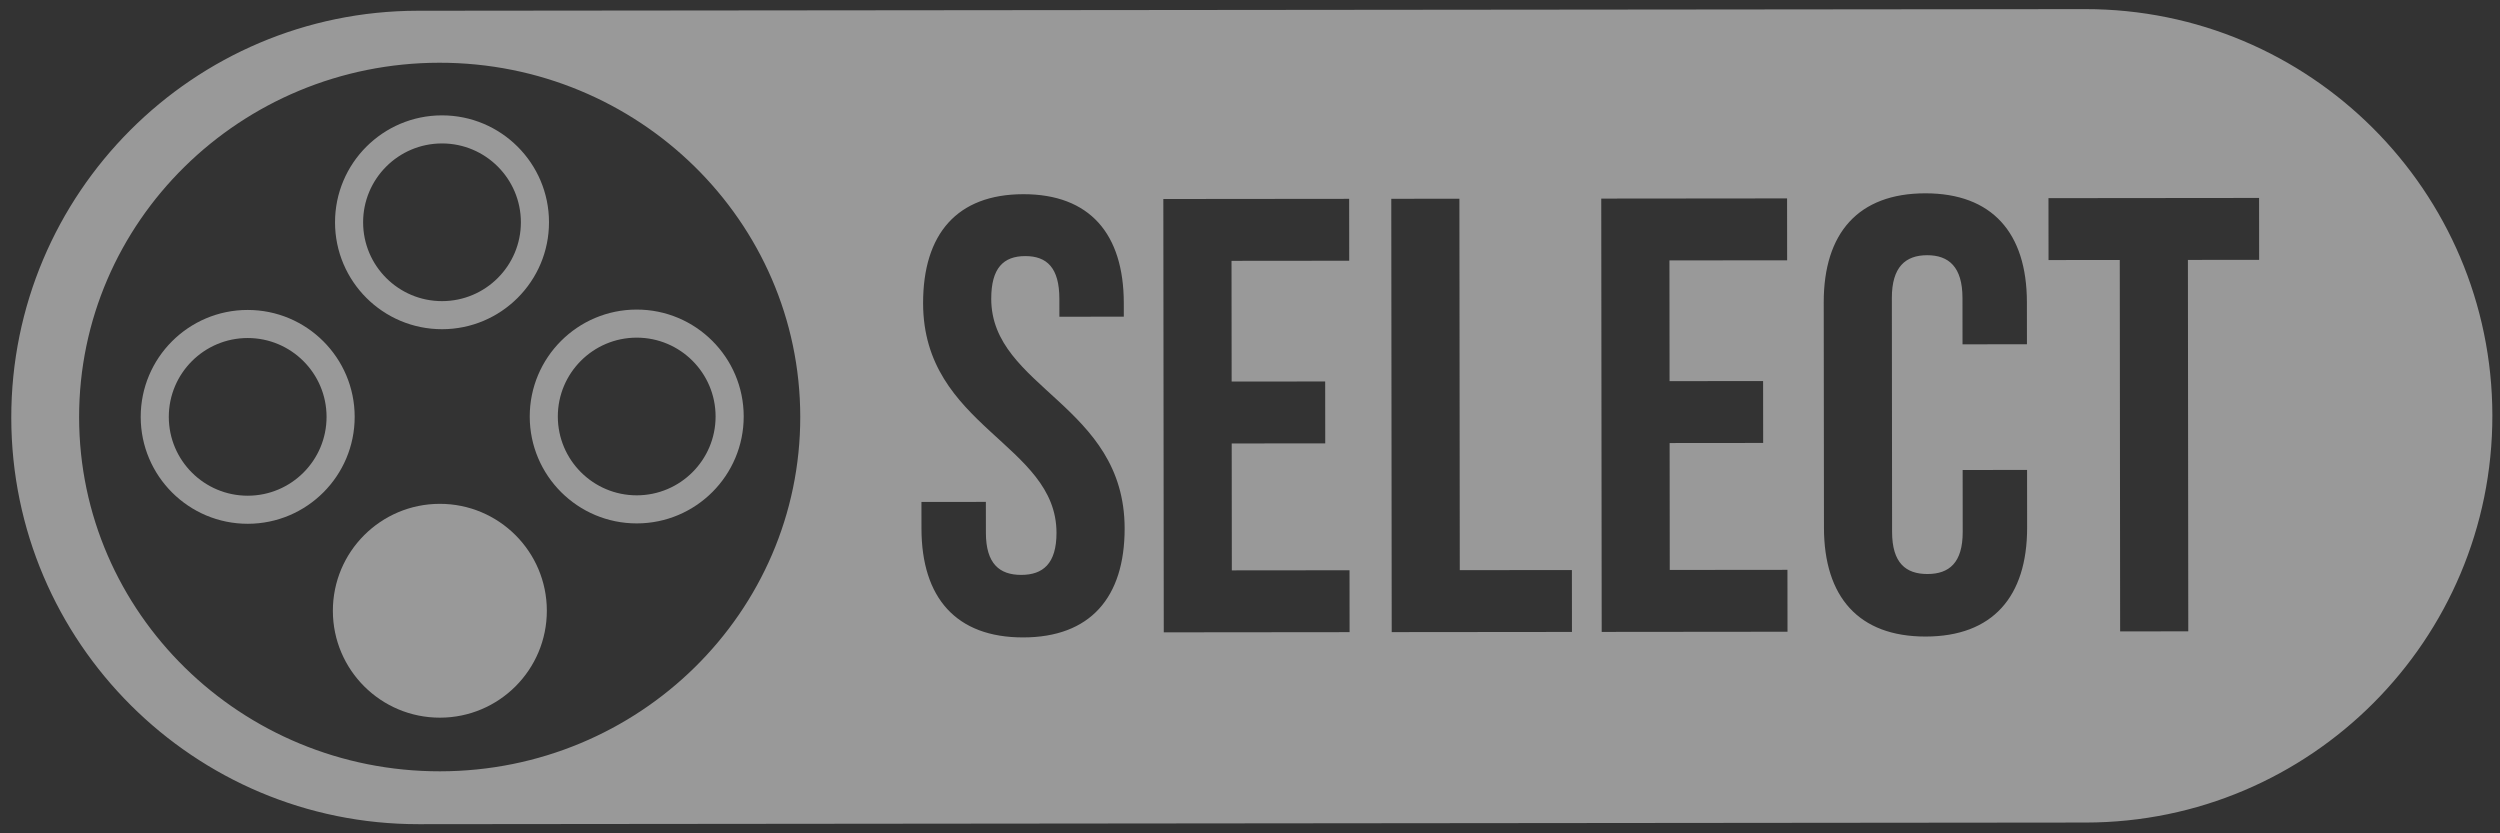 <?xml version="1.0" encoding="UTF-8" standalone="no"?>
<!DOCTYPE svg PUBLIC "-//W3C//DTD SVG 1.1//EN" "http://www.w3.org/Graphics/SVG/1.1/DTD/svg11.dtd">
<svg width="100%" height="100%" viewBox="0 0 150 50" version="1.1" xmlns="http://www.w3.org/2000/svg" xmlns:xlink="http://www.w3.org/1999/xlink" xml:space="preserve" xmlns:serif="http://www.serif.com/" style="fill-rule:evenodd;clip-rule:evenodd;stroke-linejoin:round;stroke-miterlimit:2;">
    <rect x="0" y="0" width="150" height="50" fill="#333333" stroke="none"/>
    <g transform="matrix(0.992,0,-0,0.974,0.665,0.709)">
        <g opacity="0.5">
            <g transform="matrix(1.166,3.43245e-19,2.34825e-19,1.166,-4.296,-4.136)">
                <g transform="matrix(1.009,-0.001,0.001,1.027,-1.839,17.245)">
                    <circle cx="27.5" cy="17.5" r="5.5" style="fill:white;"/>
                </g>
                <g transform="matrix(1.009,-0.001,0.001,1.027,-0.795,-254.381)">
                    <path d="M21.834,272C21.834,275.036 19.369,277.5 16.334,277.5C13.298,277.5 10.834,275.036 10.834,272C10.834,268.964 13.298,266.5 16.334,266.5C19.369,266.5 21.834,268.964 21.834,272ZM16.334,267.944C18.572,267.944 20.389,269.762 20.389,272C20.389,274.238 18.572,276.056 16.334,276.056C14.095,276.056 12.278,274.238 12.278,272C12.278,269.762 14.095,267.944 16.334,267.944Z" style="fill:white;"/>
                </g>
                <g transform="matrix(1.009,-0.001,0.001,1.027,-0.795,-254.381)">
                    <path d="M41.834,272C41.834,275.036 39.369,277.5 36.334,277.5C33.298,277.5 30.834,275.036 30.834,272C30.834,268.964 33.298,266.5 36.334,266.5C39.369,266.5 41.834,268.964 41.834,272ZM36.334,267.944C38.572,267.944 40.389,269.762 40.389,272C40.389,274.238 38.572,276.056 36.334,276.056C34.095,276.056 32.278,274.238 32.278,272C32.278,269.762 34.095,267.944 36.334,267.944Z" style="fill:white;"/>
                </g>
                <g transform="matrix(1.009,-0.001,0.001,1.027,-0.795,-254.381)">
                    <path d="M26.334,256.5C29.369,256.5 31.834,258.964 31.834,262C31.834,265.036 29.369,267.5 26.334,267.5C23.298,267.5 20.834,265.036 20.834,262C20.834,258.964 23.298,256.5 26.334,256.5ZM26.334,257.944C28.572,257.944 30.389,259.762 30.389,262C30.389,264.238 28.572,266.056 26.334,266.056C24.095,266.056 22.278,264.238 22.278,262C22.278,259.762 24.095,257.944 26.334,257.944Z" style="fill:white;"/>
                </g>
            </g>
            <g transform="matrix(1.009,-0.001,0.001,1.027,-0.672,-0.727)">
                <path d="M149.38,25.063C149.38,11.599 138.449,0.668 124.985,0.668L25.049,0.668C11.584,0.668 0.653,11.599 0.653,25.063C0.653,38.527 11.584,49.459 25.049,49.459L124.985,49.459C138.449,49.459 149.38,38.527 149.38,25.063ZM26.333,3.788C38.263,3.788 47.948,13.31 47.948,25.039C47.948,36.768 38.263,46.29 26.333,46.29C14.404,46.29 4.719,36.768 4.719,25.039C4.719,13.31 14.404,3.788 26.333,3.788ZM55.318,18.242C55.318,25.668 63.301,26.671 63.301,32.018C63.301,33.874 62.485,34.542 61.185,34.542C59.885,34.542 59.069,33.874 59.069,32.018L59.069,30.161L55.207,30.161L55.207,31.758C55.207,35.916 57.286,38.293 61.296,38.293C65.306,38.293 67.386,35.916 67.386,31.758C67.386,24.332 59.403,23.329 59.403,17.982C59.403,16.126 60.145,15.42 61.445,15.42C62.744,15.42 63.487,16.126 63.487,17.982L63.487,19.059L67.349,19.059L67.349,18.242C67.349,14.084 65.306,11.707 61.333,11.707C57.361,11.707 55.318,14.084 55.318,18.242ZM117.623,28.305L117.623,32.018C117.623,33.874 116.806,34.542 115.507,34.542C114.207,34.542 113.39,33.874 113.39,32.018L113.39,17.982C113.39,16.126 114.207,15.42 115.507,15.42C116.806,15.42 117.623,16.126 117.623,17.982L117.623,20.767L121.485,20.767L121.485,18.242C121.485,14.084 119.405,11.707 115.395,11.707C111.385,11.707 109.306,14.084 109.306,18.242L109.306,31.758C109.306,35.916 111.385,38.293 115.395,38.293C119.405,38.293 121.485,35.916 121.485,31.758L121.485,28.305L117.623,28.305ZM83.389,37.996L94.194,37.996L94.194,34.283L87.473,34.283L87.473,12.004L83.389,12.004L83.389,37.996ZM122.784,15.717L127.054,15.717L127.054,37.996L131.139,37.996L131.139,15.717L135.409,15.717L135.409,12.004L122.784,12.004L122.784,15.717ZM100.06,15.717L107.115,15.717L107.115,12.004L95.976,12.004L95.976,37.996L107.115,37.996L107.115,34.283L100.06,34.283L100.06,26.671L105.667,26.671L105.667,22.958L100.06,22.958L100.06,15.717ZM73.809,15.717L80.864,15.717L80.864,12.004L69.725,12.004L69.725,37.996L80.864,37.996L80.864,34.283L73.809,34.283L73.809,26.671L79.416,26.671L79.416,22.958L73.809,22.958L73.809,15.717Z" style="fill:white;"/>
            </g>
        </g>
    </g>
</svg>
